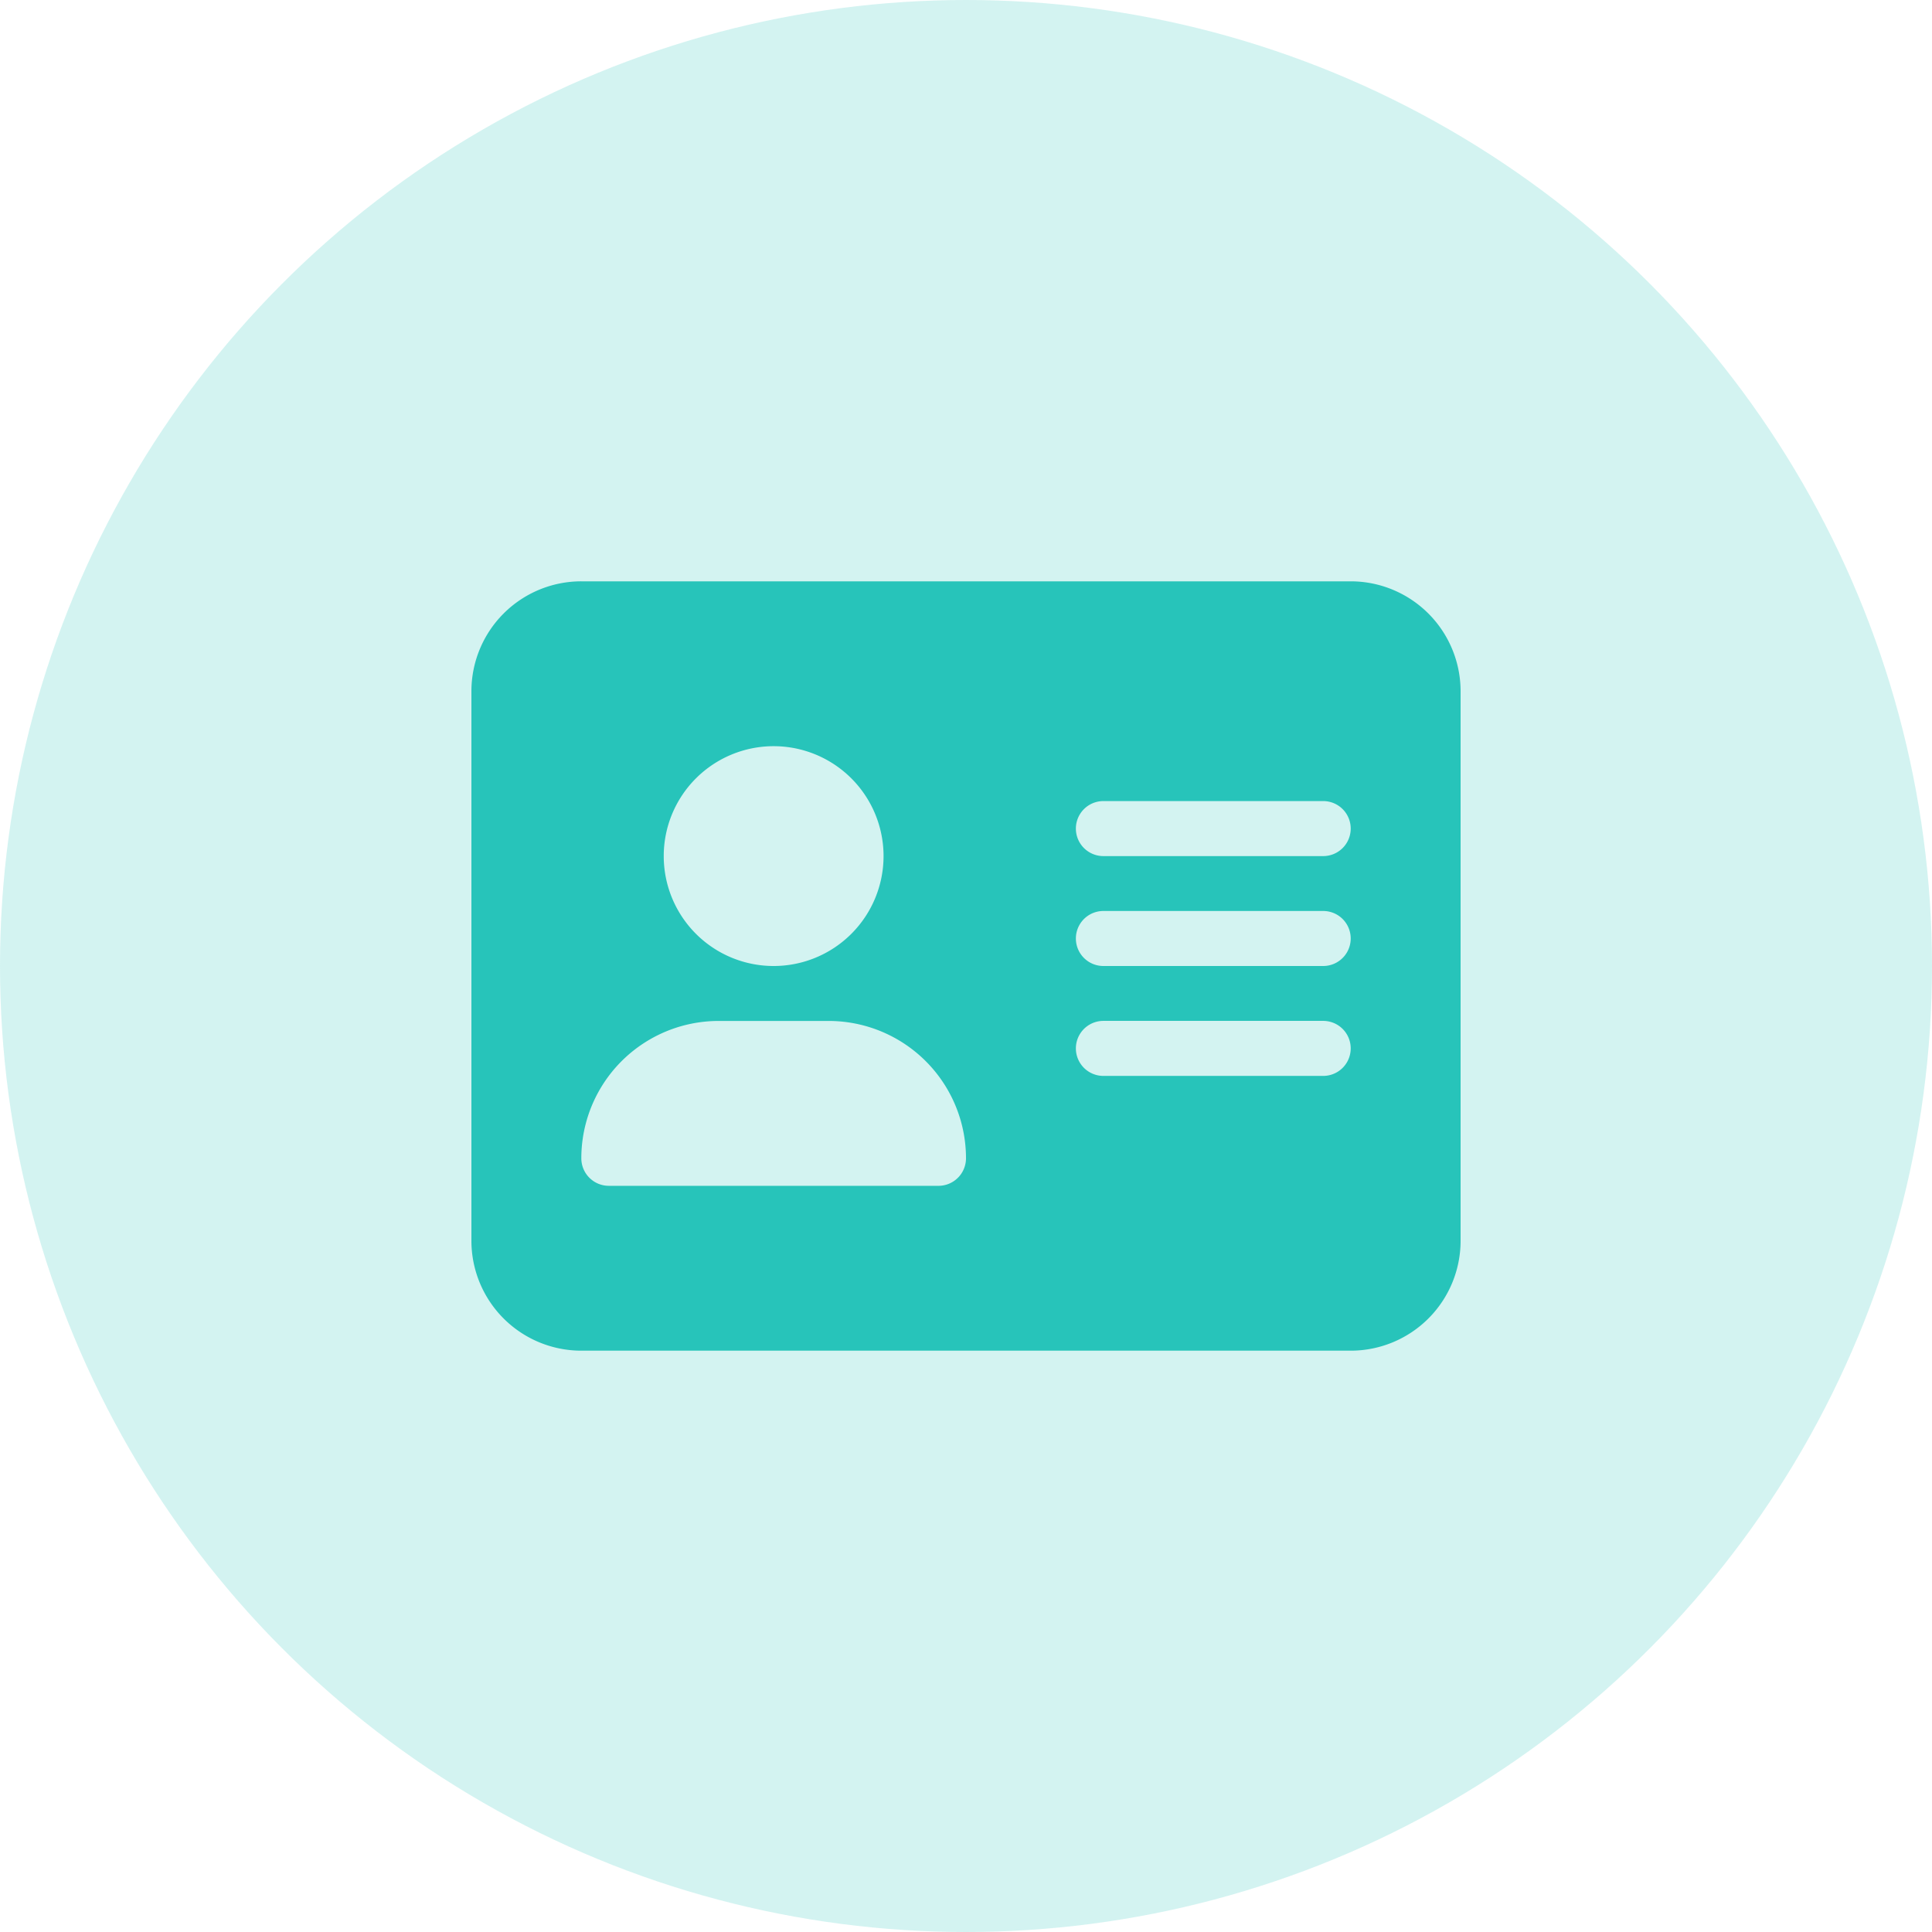 <svg xmlns="http://www.w3.org/2000/svg" width="151" height="151" viewBox="0 0 151 151">
  <g id="그룹_1" data-name="그룹 1" transform="translate(-861 503)">
    <circle id="타원_1" data-name="타원 1" cx="75.5" cy="75.5" r="75.5" transform="translate(861 -503)" fill="#27c4ba" opacity="0.2"/>
    <path id="address-card-solid" d="M68.721,32H8.59A8.589,8.589,0,0,0,0,40.59v42.95a8.589,8.589,0,0,0,8.59,8.59H68.721a8.589,8.589,0,0,0,8.59-8.59V40.59A8.594,8.594,0,0,0,68.721,32Zm-45.1,12.885a8.59,8.59,0,1,1-8.59,8.59A8.589,8.589,0,0,1,23.623,44.885Zm12.885,34.36H10.738A2.15,2.15,0,0,1,8.59,77.1,10.736,10.736,0,0,1,19.328,66.36h8.59A10.738,10.738,0,0,1,38.655,77.1,2.154,2.154,0,0,1,36.508,79.246Zm30.065-8.59H49.393a2.148,2.148,0,0,1,0-4.3h17.18a2.148,2.148,0,1,1,0,4.3Zm0-8.59H49.393a2.148,2.148,0,0,1,0-4.3h17.18a2.148,2.148,0,1,1,0,4.3Zm0-8.59H49.393a2.148,2.148,0,0,1,0-4.3h17.18a2.148,2.148,0,1,1,0,4.3Z" transform="translate(897.845 -489.565)" fill="#27c4ba"/>
  </g>
</svg>
